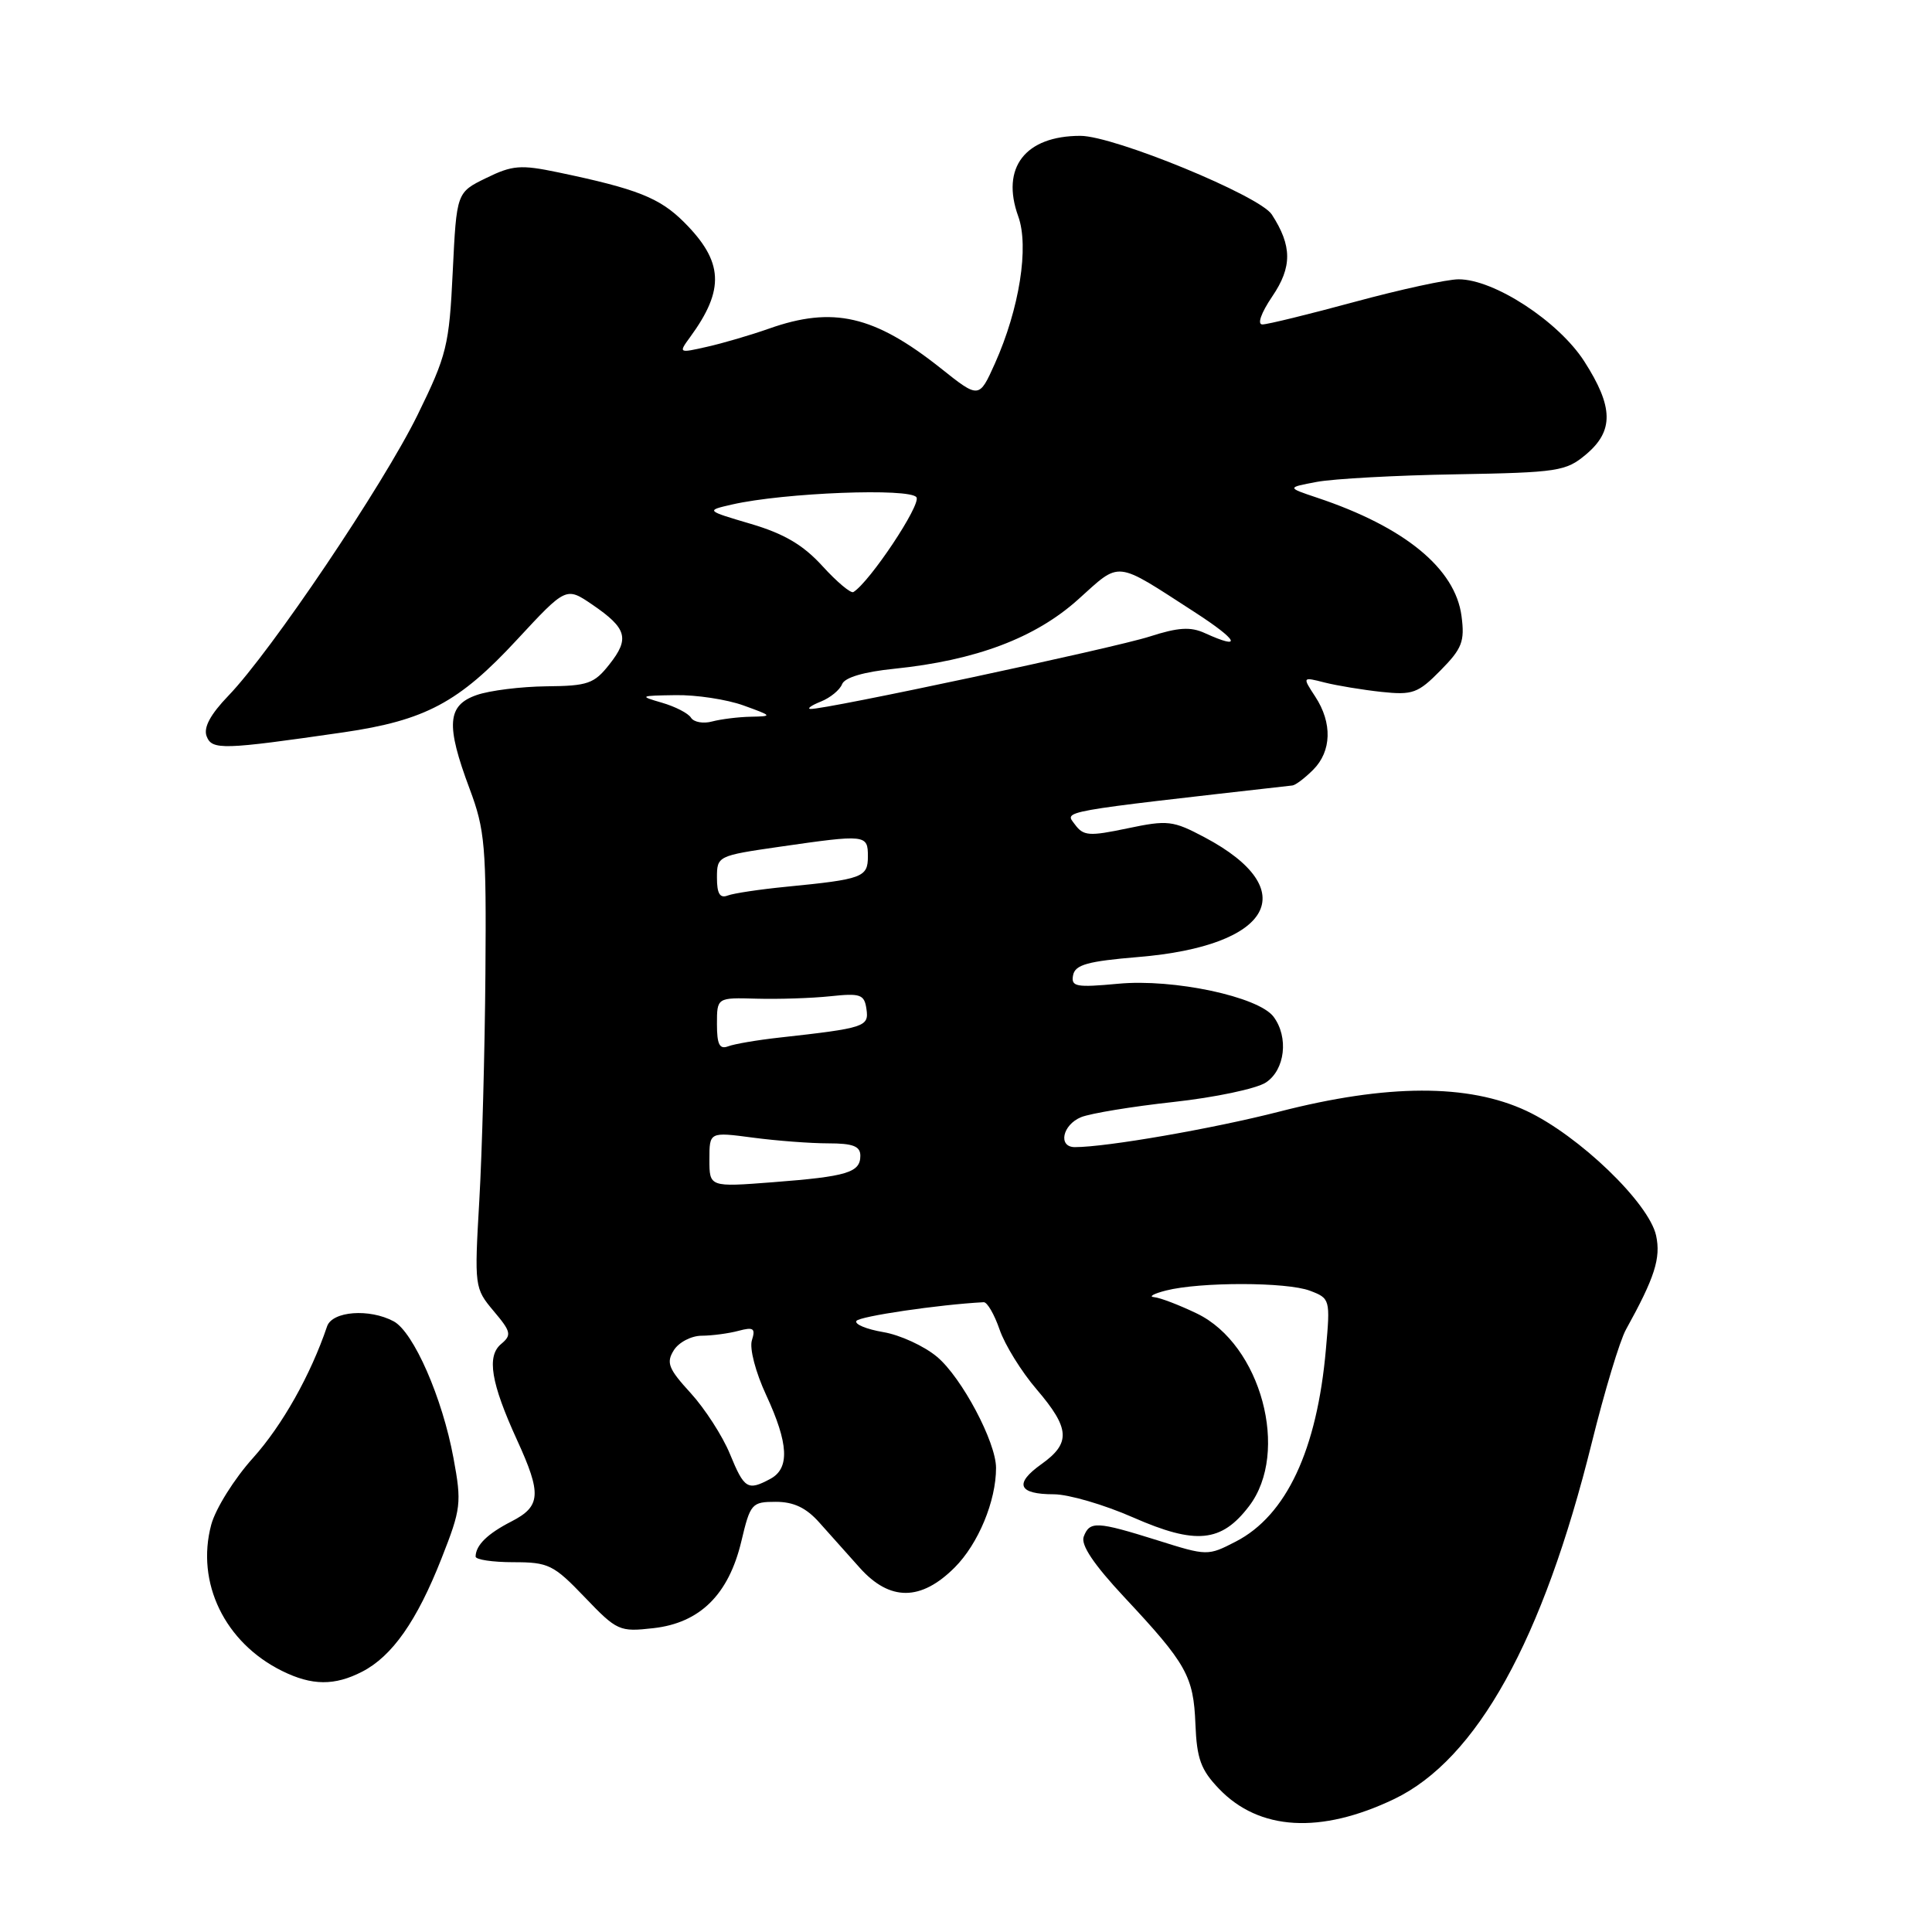 <?xml version="1.0" encoding="UTF-8" standalone="no"?>
<!DOCTYPE svg PUBLIC "-//W3C//DTD SVG 1.1//EN" "http://www.w3.org/Graphics/SVG/1.1/DTD/svg11.dtd" >
<svg xmlns="http://www.w3.org/2000/svg" xmlns:xlink="http://www.w3.org/1999/xlink" version="1.1" viewBox="0 0 256 256">
 <g >
 <path fill="currentColor"
d=" M 184.74 238.38 C 195.68 233.13 204.45 217.31 210.92 191.17 C 212.60 184.39 214.63 177.64 215.45 176.17 C 219.27 169.27 220.09 166.70 219.44 163.71 C 218.48 159.37 209.21 150.46 202.27 147.20 C 194.57 143.59 183.80 143.62 169.50 147.30 C 160.73 149.55 146.62 152.00 142.43 152.00 C 140.16 152.00 140.77 149.05 143.25 148.03 C 144.49 147.53 149.99 146.62 155.48 146.02 C 160.97 145.42 166.48 144.26 167.73 143.44 C 170.28 141.77 170.78 137.43 168.75 134.72 C 166.75 132.06 155.49 129.66 148.18 130.35 C 142.57 130.87 141.90 130.75 142.19 129.22 C 142.46 127.83 144.11 127.37 150.83 126.81 C 168.59 125.34 172.71 117.90 159.62 110.95 C 155.41 108.72 154.74 108.64 149.40 109.76 C 144.30 110.83 143.56 110.78 142.42 109.23 C 141.08 107.42 139.83 107.64 171.25 104.08 C 171.66 104.04 172.90 103.10 174.00 102.00 C 176.45 99.55 176.56 95.79 174.28 92.31 C 172.56 89.68 172.56 89.68 175.53 90.44 C 177.16 90.85 180.55 91.41 183.05 91.68 C 187.18 92.12 187.90 91.86 190.88 88.83 C 193.74 85.93 194.10 85.00 193.66 81.64 C 192.84 75.33 186.11 69.81 174.50 65.94 C 170.50 64.60 170.50 64.60 174.50 63.85 C 176.70 63.44 184.99 62.98 192.91 62.85 C 206.46 62.61 207.50 62.45 210.16 60.21 C 213.86 57.10 213.80 53.92 209.93 47.89 C 206.52 42.58 197.97 37.00 193.27 37.01 C 191.74 37.01 185.55 38.36 179.50 40.00 C 173.45 41.64 167.95 42.99 167.28 42.99 C 166.56 43.00 167.09 41.49 168.58 39.28 C 171.23 35.38 171.22 32.59 168.52 28.42 C 166.92 25.94 147.61 18.00 143.16 18.00 C 135.85 18.00 132.59 22.21 134.92 28.66 C 136.38 32.69 135.08 40.91 131.83 48.17 C 129.73 52.84 129.73 52.84 124.62 48.77 C 115.83 41.80 110.37 40.54 101.88 43.55 C 99.47 44.40 95.79 45.48 93.69 45.95 C 89.92 46.81 89.89 46.79 91.45 44.66 C 96.06 38.35 95.87 34.67 90.64 29.44 C 87.41 26.21 84.41 25.02 73.92 22.83 C 68.99 21.80 67.89 21.89 64.42 23.59 C 60.50 25.50 60.50 25.50 59.99 36.00 C 59.52 45.80 59.21 47.06 55.32 55.00 C 50.76 64.28 35.92 86.32 30.27 92.18 C 27.87 94.67 26.94 96.41 27.38 97.56 C 28.09 99.40 29.47 99.36 45.50 97.04 C 56.34 95.46 60.81 93.08 68.48 84.79 C 75.01 77.75 75.01 77.75 78.49 80.12 C 83.07 83.25 83.46 84.61 80.75 88.03 C 78.73 90.60 77.89 90.89 72.40 90.94 C 69.04 90.98 64.88 91.49 63.15 92.10 C 59.25 93.46 59.05 96.04 62.23 104.53 C 64.27 109.98 64.45 112.11 64.32 129.00 C 64.24 139.18 63.88 152.71 63.51 159.08 C 62.85 170.51 62.88 170.70 65.41 173.72 C 67.72 176.45 67.82 176.90 66.41 178.08 C 64.46 179.69 65.05 183.24 68.51 190.81 C 71.79 197.97 71.68 199.60 67.75 201.61 C 64.58 203.24 63.05 204.74 63.02 206.25 C 63.01 206.66 65.26 207.00 68.02 207.00 C 72.68 207.00 73.35 207.33 77.47 211.63 C 81.76 216.11 82.08 216.25 86.58 215.74 C 92.75 215.05 96.55 211.29 98.23 204.24 C 99.42 199.22 99.61 199.00 102.80 199.00 C 105.17 199.00 106.83 199.79 108.57 201.75 C 109.92 203.26 112.33 205.96 113.93 207.75 C 117.91 212.19 122.03 212.17 126.50 207.70 C 129.63 204.57 131.99 198.88 131.98 194.50 C 131.98 191.09 127.44 182.55 124.18 179.80 C 122.47 178.36 119.25 176.88 117.03 176.51 C 114.81 176.13 113.21 175.47 113.48 175.03 C 113.86 174.42 124.41 172.86 130.34 172.55 C 130.81 172.52 131.75 174.15 132.45 176.17 C 133.14 178.19 135.35 181.76 137.36 184.10 C 141.79 189.28 141.91 191.22 137.99 194.01 C 134.34 196.61 134.92 198.00 139.64 198.00 C 141.58 198.00 146.31 199.38 150.15 201.07 C 158.47 204.72 161.84 204.39 165.51 199.57 C 170.94 192.45 167.09 178.16 158.62 174.06 C 156.28 172.93 153.72 171.95 152.93 171.88 C 152.15 171.82 152.85 171.42 154.50 171.00 C 159.03 169.85 170.51 169.86 173.58 171.03 C 176.24 172.04 176.28 172.17 175.69 178.78 C 174.52 192.11 170.45 200.81 163.76 204.26 C 160.04 206.18 159.97 206.18 153.34 204.09 C 145.32 201.58 144.39 201.53 143.60 203.61 C 143.18 204.70 144.92 207.29 148.99 211.65 C 157.23 220.46 158.15 222.10 158.40 228.46 C 158.58 233.04 159.12 234.52 161.52 237.02 C 166.84 242.58 174.99 243.05 184.74 238.38 Z  M 48.00 221.50 C 51.97 219.45 55.24 214.79 58.50 206.51 C 61.10 199.91 61.19 199.16 60.09 193.21 C 58.63 185.25 54.80 176.50 52.16 175.08 C 48.94 173.36 44.03 173.73 43.34 175.75 C 41.16 182.19 37.40 188.87 33.53 193.18 C 31.05 195.93 28.56 199.91 27.99 202.03 C 25.93 209.70 29.78 217.66 37.38 221.41 C 41.34 223.37 44.34 223.39 48.00 221.50 Z  M 96.72 192.66 C 95.74 190.27 93.39 186.64 91.51 184.58 C 88.57 181.37 88.25 180.57 89.28 178.92 C 89.94 177.86 91.61 176.99 92.99 176.99 C 94.37 176.98 96.56 176.69 97.86 176.34 C 99.85 175.81 100.13 176.01 99.63 177.60 C 99.29 178.67 100.12 181.84 101.52 184.85 C 104.50 191.28 104.67 194.57 102.07 195.96 C 99.07 197.57 98.62 197.29 96.72 192.66 Z  M 94.00 153.64 C 94.00 149.98 94.00 149.98 99.75 150.74 C 102.91 151.16 107.41 151.50 109.75 151.50 C 113.03 151.50 114.00 151.88 114.00 153.14 C 114.00 155.37 112.26 155.89 102.42 156.65 C 94.00 157.30 94.00 157.30 94.00 153.64 Z  M 95.00 135.70 C 95.00 132.18 95.00 132.18 100.25 132.33 C 103.14 132.41 107.53 132.27 110.00 132.01 C 114.03 131.58 114.53 131.76 114.81 133.71 C 115.15 136.05 114.64 136.22 103.24 137.49 C 100.34 137.81 97.31 138.33 96.49 138.64 C 95.34 139.08 95.00 138.40 95.00 135.70 Z  M 95.00 116.31 C 95.00 113.43 95.08 113.39 103.30 112.20 C 114.75 110.55 115.00 110.57 115.00 113.48 C 115.00 116.25 114.30 116.51 104.18 117.50 C 100.71 117.84 97.22 118.36 96.43 118.66 C 95.39 119.06 95.00 118.42 95.00 116.31 Z  M 91.56 95.10 C 91.20 94.51 89.46 93.62 87.70 93.11 C 84.66 92.23 84.75 92.18 89.50 92.11 C 92.25 92.06 96.30 92.68 98.50 93.47 C 102.37 94.87 102.40 94.91 99.50 94.97 C 97.85 95.00 95.54 95.29 94.36 95.60 C 93.19 95.92 91.93 95.69 91.56 95.10 Z  M 108.77 92.96 C 110.02 92.46 111.28 91.42 111.58 90.66 C 111.92 89.77 114.46 89.02 118.53 88.61 C 129.31 87.50 137.19 84.53 142.86 79.43 C 148.57 74.30 147.60 74.20 158.28 81.10 C 164.08 84.85 164.75 86.21 159.65 83.89 C 157.76 83.02 156.11 83.13 152.35 84.34 C 147.69 85.85 109.19 94.07 107.38 93.94 C 106.90 93.90 107.52 93.46 108.77 92.96 Z  M 108.98 75.01 C 106.43 72.21 103.90 70.72 99.50 69.42 C 93.50 67.65 93.50 67.65 97.00 66.85 C 103.86 65.28 120.65 64.63 121.44 65.90 C 122.05 66.90 115.25 77.11 113.08 78.45 C 112.74 78.66 110.89 77.11 108.98 75.01 Z "/>
</g>
</svg>
